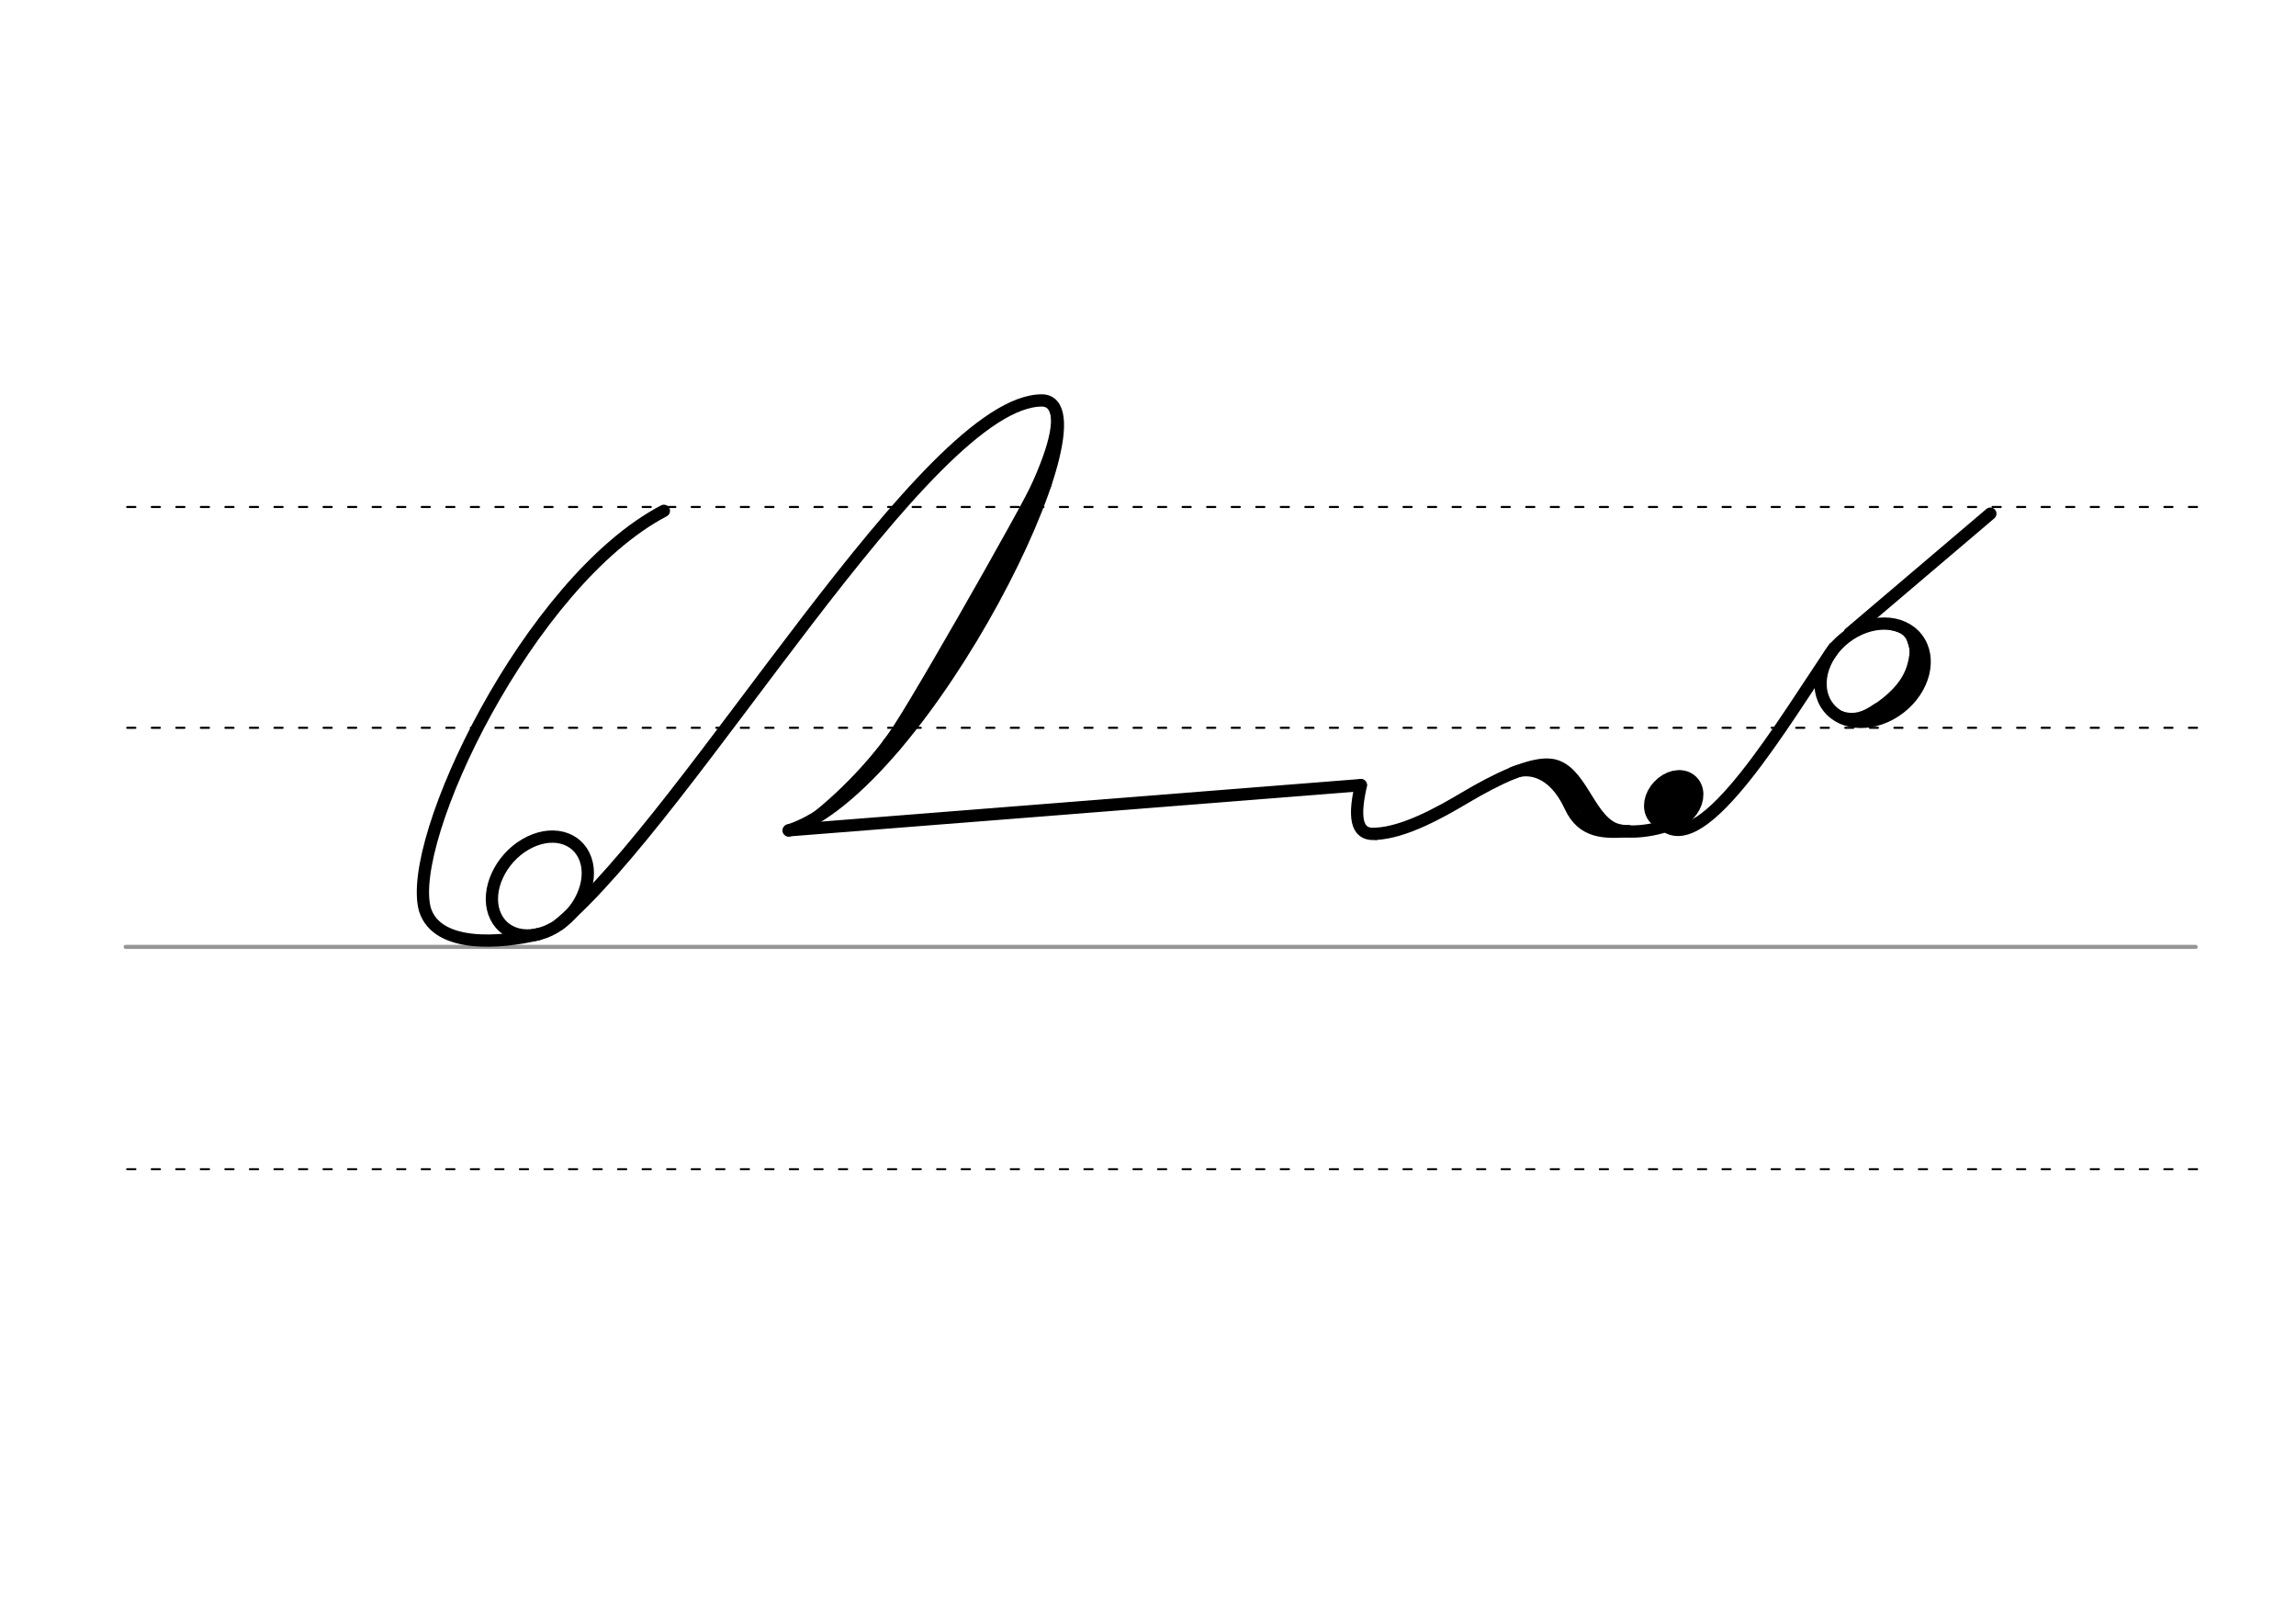 <svg height="210mm" viewBox="0 0 1052.4 744.1" width="297mm" xmlns="http://www.w3.org/2000/svg">
 <g fill="none" stroke-linecap="round">
  <g transform="translate(0 -308.268)">
   <path d="m57.6 742.2h948.8" stroke="#969696" stroke-width="1.875"/>
   <g stroke="#000" stroke-dasharray="3.75 7.5" stroke-miterlimit="2" stroke-width=".938">
    <path d="m58.3 844.1h948.8"/>
    <path d="m58.3 641.8h948.8"/>
    <path d="m58.3 540.6h948.8"/>
   </g>
  </g>
  <g stroke="#000">
   <path d="m630.8 382.1c-7.7.8-11.1-4.6-7-22.3" stroke-linejoin="round" stroke-width="5.625"/>
   <path d="m361.6 380.5 262.1-20.7" stroke-width="5.625"/>
   <g stroke-linejoin="round">
    <path d="m246.8 428.1c-17.1 4.1-46.3 6.6-52-11.2-9-31.7 47.4-150.2 109.5-182.8" stroke-width="5.625"/>
    <path d="m268.4 393.8c3.7 10.5-2.8 24.6-14.3 31.3-11.6 6.8-23.9 3.7-27.6-6.8s2.8-24.6 14.3-31.3c11.6-6.8 23.9-3.7 27.6 6.8z" stroke-width="5.625"/>
    <path d="m477.9 221.3c-4.4 10.5-65.2 117.4-69.4 120.2" stroke-width="8.438"/>
    <path d="m372.3 375.1c17.1-13.4 32.3-30.5 41.8-45.8" stroke-width="3.75"/>
    <path d="m468.7 244.6-42.1 71.6" stroke-width="5.625"/>
    <path d="m482.4 186.1c5.1 7.4-2.2 26.2-11.1 44.7" stroke-width="4.688"/>
    <g stroke-width="5.625">
     <path d="m256.2 423.7c60.3-50.4 168.9-240.6 221.6-240.2 32.6 1.4-54 177-116.3 197.1"/>
     <path d="m630.8 382.1c12.9-.7 28.7-9.4 40.8-16.6 13.8-8.2 30.8-16.6 40-14.9 12.7 2.4 16.3 23.4 27.6 28.9 5.9 2.9 18.4 1.5 26.9-1.9"/>
     <path d="m693.3 354.3c6.5-3.1 18.6-1.9 26.5 15.3 5.6 12.2 15.8 12 26.5 11.3"/>
     <path d="m707.9 352.7c6.7 5.9 8 1.3 22.8 23.9"/>
     <path d="m762.3 377.6c18.3 16.7 55.7-47.5 78.4-80.7"/>
     <path d="m847.7 290.3 64.6-54.9"/>
    </g>
    <ellipse cx="810.315" cy="-258.767" rx="5.271" ry="7.849" stroke-width="14.035" transform="matrix(.728 .685 -.685 .728 0 0)"/>
    <ellipse cx="490.15" cy="768.988" rx="25.729" ry="20.371" stroke-width="5.625" transform="matrix(.791 -.612 .612 .791 0 0)"/>
   </g>
   <path d="m880.8 297.1c.3 9.3-.4 14.6-6.3 21.9-3.6 4.5-8.8 8.3-16 11.1" stroke-width="5.625"/>
   <path d="m877.2 291.9c2 6.9 1.8 6.4.7 11.6-1.6 7.6-6.1 13.5-12.5 18.7-3.2 2.6-6.9 5-10.9 7.3" stroke-width="6.6"/>
   <g stroke-width="2.85">
    <path d="m860.1 323.7c-5.3 3.7-10.3 5.7-16.3 3.5"/>
    <path d="m866.4 287.2c6.2 1.3 8.4 3.3 9.7 7.9.3.9.9 2.9.4 5.9"/>
   </g>
  </g>
 </g>
</svg>
